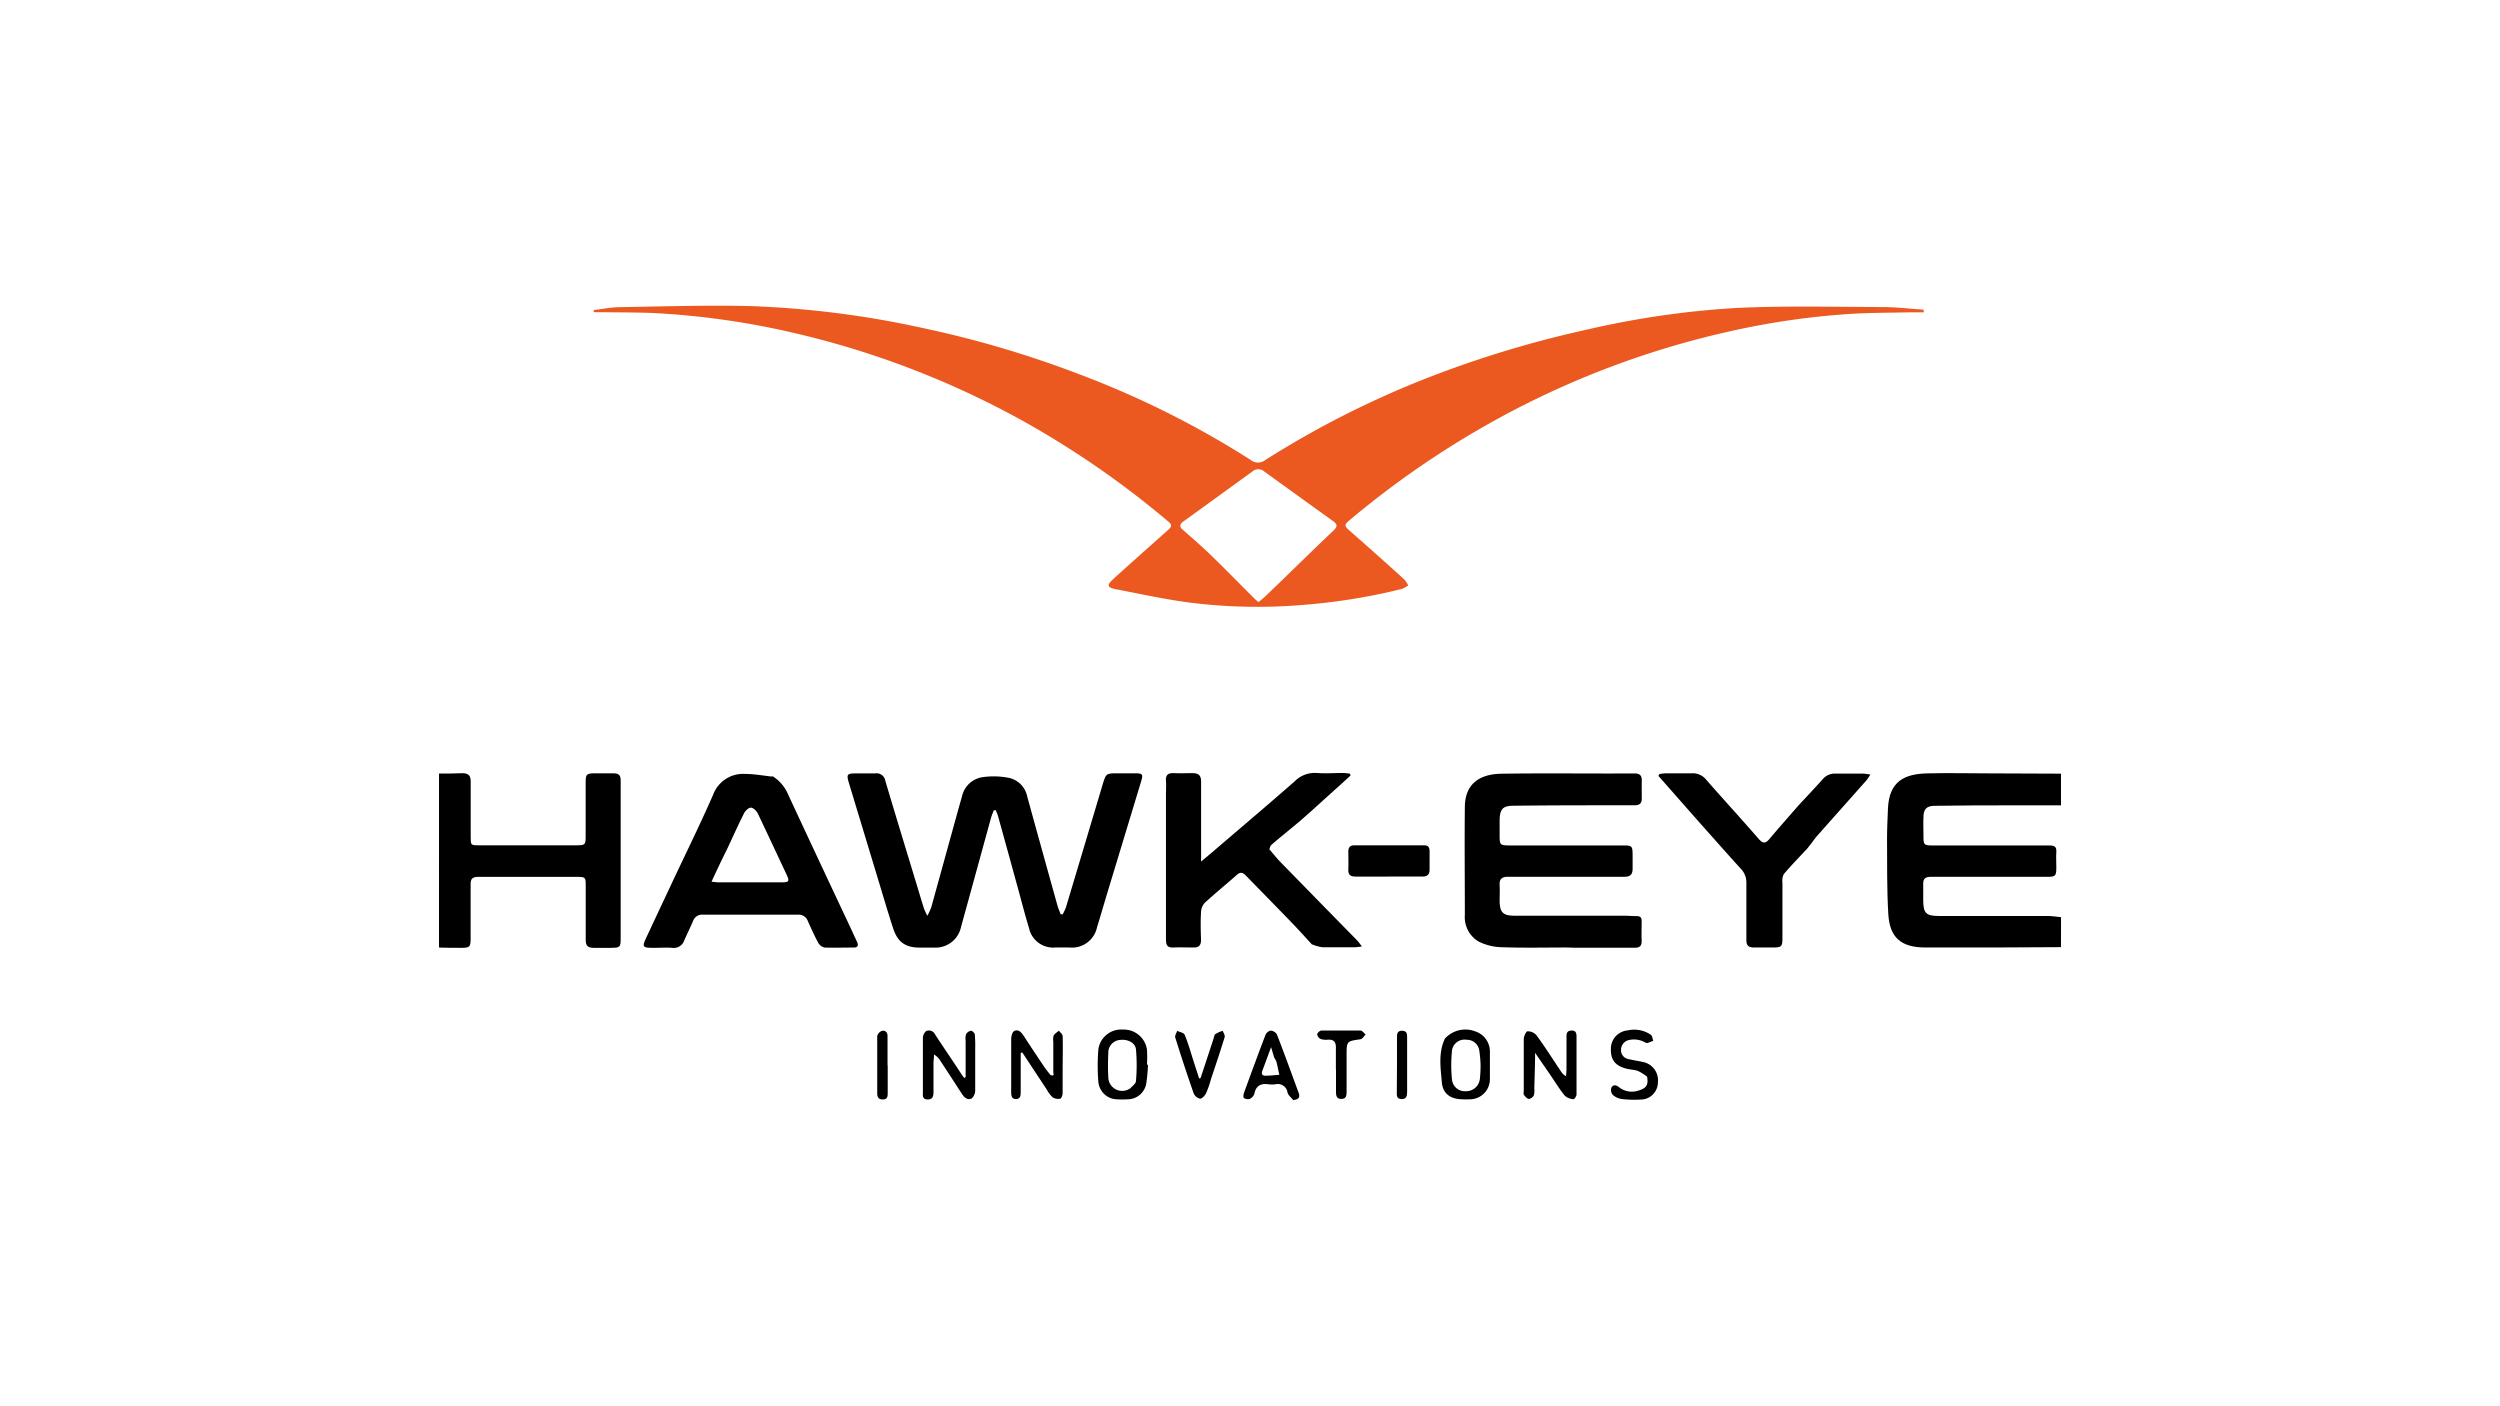 <svg id="Layer_1" data-name="Layer 1" xmlns="http://www.w3.org/2000/svg" viewBox="0 0 434.04 244.15"><defs><style>.cls-1{fill:#eb5920;}</style></defs><title>client logos</title><path d="M357.82,164.44,346,164.5H334.29c-4.19,0-6.21-1.67-6.45-5.8-.26-4.35-.19-8.71-.22-13.07,0-1.76.09-3.51.16-5.27.21-4.71,2.85-6,6.84-6.09,3.55-.09,7.11,0,10.67,0l12.53.05v5.5c-2.46,0-4.91,0-7.37,0-4.84,0-9.67,0-14.51.08-1.46,0-2,.57-2,2-.05,1,0,2,0,3,0,1.87,0,1.89,1.91,1.89,6.67,0,13.34,0,20,0,.83,0,1.22.22,1.16,1.11s0,1.83,0,2.75c0,1.43-.16,1.58-1.58,1.58H343.17c-2.67,0-5.35,0-8,0-.88,0-1.29.34-1.27,1.24s0,1.83,0,2.75c0,2.36.48,2.82,2.83,2.81l18.81,0c.76,0,1.53.14,2.29.21Z"/><path d="M76.22,134.3c1.35,0,2.71,0,4.06-.06,1.06,0,1.45.43,1.44,1.44,0,3.19,0,6.38,0,9.57,0,1.5,0,1.5,1.43,1.51h16.94c1.48,0,1.59-.1,1.59-1.54,0-3.12,0-6.24,0-9.35,0-1.46.14-1.59,1.56-1.61,1.06,0,2.13,0,3.19,0s1.35.33,1.33,1.34c0,4.11,0,8.22,0,12.32,0,5,0,10,0,15,0,1.52-.11,1.62-1.62,1.64-1,0-2.06,0-3.08,0s-1.38-.4-1.37-1.38c0-3.15,0-6.31,0-9.46,0-1.41-.06-1.48-1.51-1.48-5.72,0-11.44,0-17.16,0-1,0-1.33.33-1.31,1.33,0,3.12,0,6.24,0,9.35,0,1.5-.16,1.64-1.65,1.64-1.28,0-2.56,0-3.84-.05Z"/><path class="cls-1" d="M334,54.23H331.4c-3.29.07-6.59.06-9.87.25a134.61,134.61,0,0,0-21.31,3.07,153.35,153.35,0,0,0-36.31,13.1A158,158,0,0,0,234.8,89.9c-1.58,1.31-1.57,1.29-.06,2.61q4.56,4,9.1,8.12a5.05,5.05,0,0,1,.65,1,4.72,4.72,0,0,1-1.09.61,103,103,0,0,1-16.57,2.73,94.06,94.06,0,0,1-19.85-.3c-4.43-.54-8.81-1.52-13.2-2.36-1.57-.3-1.68-.7-.52-1.76,3.12-2.84,6.27-5.63,9.42-8.43.84-.74.87-1,0-1.7A159,159,0,0,0,177.45,73a153.71,153.71,0,0,0-40.14-15.32,138.38,138.38,0,0,0-22.72-3.27c-3.32-.2-6.65-.15-10-.21-.5,0-1,0-1.5,0l0-.37c1.45-.17,2.9-.47,4.36-.5,7.58-.12,15.17-.37,22.75-.19a166.26,166.26,0,0,1,30.6,3.94A180.22,180.22,0,0,1,187.44,65a159.87,159.87,0,0,1,29.74,14.88,2,2,0,0,0,2.47,0,164.21,164.21,0,0,1,30.47-15.15,186.92,186.92,0,0,1,25.6-7.55,154.21,154.21,0,0,1,25.87-3.72c8.37-.39,16.78-.17,25.17-.15,2.4,0,4.8.3,7.2.45ZM218.5,104.54c.43-.37.82-.67,1.17-1,4-3.82,7.87-7.66,11.85-11.44.72-.68.69-1.07-.06-1.61q-6-4.32-12-8.65a1.52,1.52,0,0,0-2,0c-4,2.9-8,5.81-12,8.69-.77.55-.68,1,0,1.53,1.62,1.43,3.25,2.85,4.8,4.35,2.5,2.42,4.93,4.92,7.39,7.37A12.06,12.06,0,0,0,218.5,104.54Z"/><path d="M172.53,140.7c-.16.43-.35.85-.47,1.28l-5.22,19a4.51,4.51,0,0,1-4.58,3.54h-2.53c-2.54,0-3.88-.94-4.67-3.36-.88-2.69-1.67-5.4-2.49-8.1q-2.56-8.47-5.13-16.94c-.52-1.73-.45-1.84,1.32-1.85,1.06,0,2.13,0,3.19,0a1.54,1.54,0,0,1,1.75,1.27c1.73,5.83,3.51,11.65,5.28,17.47.48,1.58.94,3.16,1.44,4.73A11.3,11.3,0,0,0,161,159a11.83,11.83,0,0,0,.66-1.41c1.28-4.59,2.54-9.19,3.81-13.78.51-1.83,1-3.66,1.54-5.5a4.29,4.29,0,0,1,3.64-3.39,13.69,13.69,0,0,1,4.56.14,4.14,4.14,0,0,1,3.13,3.22q2.6,9.44,5.23,18.86c.15.54.38,1.06.58,1.59l.36,0a11.56,11.56,0,0,0,.55-1.19q3.19-10.63,6.36-21.28c.61-2,.6-2,2.71-2,1,0,2,0,3,0,1.25,0,1.35.19,1,1.36q-3,9.9-6,19.79c-.56,1.86-1.09,3.73-1.67,5.58a4.44,4.44,0,0,1-4.81,3.51h-2.42a4.28,4.28,0,0,1-4.57-3.35c-.71-2.31-1.3-4.66-1.95-7q-1.71-6.25-3.45-12.51a7.22,7.22,0,0,0-.4-1Z"/><path d="M272,164.5c-3.77,0-7.55.09-11.32-.05a9.4,9.4,0,0,1-4-1,4.92,4.92,0,0,1-2.36-4.58c0-6.24-.07-12.47,0-18.7,0-3.75,2.17-5.78,6.38-5.84,7.7-.12,15.4,0,23.1-.05.87,0,1.27.36,1.24,1.25s0,2.06,0,3.08c0,.87-.39,1.19-1.19,1.2h-2c-6.37,0-12.75,0-19.13.08-1.81,0-2.31.61-2.36,2.44,0,.91,0,1.83,0,2.75,0,1.6.1,1.69,1.67,1.7h19.47c1.94,0,1.94,0,1.95,1.92,0,.7,0,1.39,0,2.09,0,1-.38,1.44-1.43,1.43-3.34,0-6.67,0-10,0s-6.82,0-10.23,0c-1,0-1.48.37-1.43,1.41s0,1.91,0,2.86c.05,1.93.61,2.48,2.54,2.49h18.92c.77,0,1.53.07,2.3.07s.91.32.9.95c0,1.07-.05,2.13,0,3.19s-.31,1.37-1.32,1.35c-3.41,0-6.82,0-10.23,0Z"/><path d="M134.08,134.73a6.91,6.91,0,0,1,2.79,3.29q5.35,11.5,10.77,23c.38.83.76,1.66,1.15,2.49.29.62.16,1-.59,1-1.69,0-3.38.05-5.06,0a1.72,1.72,0,0,1-1.1-.86c-.66-1.22-1.23-2.5-1.8-3.77a1.69,1.69,0,0,0-1.72-1.08q-8.25,0-16.49,0a1.65,1.65,0,0,0-1.7,1.1c-.48,1.11-1,2.18-1.51,3.3a1.91,1.91,0,0,1-2.1,1.36c-1-.08-2.12,0-3.18,0-2.05,0-2.12-.12-1.23-2q2.09-4.47,4.2-8.95c2.44-5.21,5-10.38,7.3-15.63a5.55,5.55,0,0,1,5.59-3.61c1.56,0,3.12.3,4.68.46Zm-10.55,18.34c.52.05.87.12,1.21.12h11c1.26,0,1.36-.2.82-1.36-1.67-3.54-3.32-7.09-5-10.61-.22-.45-.79-1-1.2-1s-1,.58-1.19,1c-1.06,2.09-2,4.22-3,6.34C125.26,149.35,124.44,151.13,123.53,153.07Z"/><path d="M227.8,164c-1.19-1.29-2.36-2.6-3.58-3.86-2.62-2.72-5.27-5.4-7.9-8.11-.51-.53-.94-.71-1.57-.15-1.84,1.63-3.75,3.18-5.56,4.84a2.53,2.53,0,0,0-.67,1.62c-.1,1.61-.06,3.23,0,4.84,0,.91-.36,1.35-1.31,1.32-1.13,0-2.27-.05-3.41,0s-1.37-.37-1.37-1.41c0-8.35,0-16.71,0-25.07,0-.8.06-1.61,0-2.41-.09-1.09.39-1.43,1.41-1.38s2.13,0,3.19,0,1.51.4,1.5,1.49c0,4,0,8.06,0,12.09v1.77l1.72-1.44h0c4.84-4.15,9.71-8.27,14.5-12.46a4.92,4.92,0,0,1,3.83-1.48c1.53.12,3.08,0,4.62,0a11.51,11.51,0,0,1,1.15.12l.14.3c-.73.68-1.45,1.36-2.19,2l-4.88,4.41h0l-1.76,1.55h0l-2.42,2h0c-.84.7-1.7,1.39-2.52,2.12-.19.17-.23.49-.34.75h0c.64.75,1.26,1.52,1.94,2.23q6.62,6.78,13.26,13.55c.27.27.48.6.87,1.08a10.93,10.93,0,0,1-1.14.15c-1.9,0-3.8,0-5.7,0a7,7,0,0,1-1.75-.48Z"/><path d="M313.6,147.5c-1.31,1.41-2.66,2.79-3.91,4.27a2.57,2.57,0,0,0-.23,1.48c0,3.18,0,6.37,0,9.56,0,1.55-.14,1.68-1.7,1.69-1.06,0-2.13,0-3.19,0s-1.38-.36-1.37-1.36c0-3.26,0-6.52,0-9.78a3.46,3.46,0,0,0-1-2.57c-2.32-2.54-4.59-5.13-6.88-7.69h0l-7.4-8.4.19-.32a8.82,8.82,0,0,1,1.14-.12c1.47,0,2.94,0,4.4,0a3,3,0,0,1,2.59,1.13c3,3.43,6.11,6.81,9.11,10.27.7.8,1.15.81,1.81.05,1.68-2,3.4-3.93,5.1-5.89h0c1.39-1.5,2.82-3,4.17-4.51a2.72,2.72,0,0,1,2.28-1c1.54,0,3.08,0,4.61,0,.39,0,.78.08,1.41.15a10.59,10.59,0,0,1-.67,1c-2.84,3.21-5.69,6.4-8.53,9.61-.39.43-.72.92-1.07,1.38h0l-.88,1.11Z"/><path d="M241.11,152.19c-1.9,0-3.81,0-5.71,0-.92,0-1.36-.27-1.31-1.25s0-2,0-3.08c0-.7.27-1.1,1-1.1h12.19c.68,0,.91.36.92,1V151c0,.82-.38,1.19-1.22,1.18-2,0-3.95,0-5.93,0Z"/><path d="M266.52,182.7c0,2.08-.09,4.17-.14,6.25a3.37,3.37,0,0,1-.07,1.2,1.22,1.22,0,0,1-.84.64c-.28,0-.63-.35-.84-.63s-.08-.49-.08-.75c0-3,0-6,0-9,0-.49.4-1.35.66-1.36a2,2,0,0,1,1.53.67c1.48,2,2.85,4.18,4.26,6.28a2.25,2.25,0,0,0,.9.85c0-.39.06-.77.07-1.16,0-1.9,0-3.81,0-5.72,0-.54.07-1,.81-1.05s.93.37.93,1c0,3.37,0,6.74,0,10.12,0,.28-.4.83-.52.8a2.52,2.52,0,0,1-1.51-.6c-.92-1.13-1.68-2.39-2.51-3.6l-2.68-3.89,0,0Z"/><path d="M167.65,187v-6.35a2.6,2.6,0,0,1,.07-1.09,1.29,1.29,0,0,1,.85-.61c.21,0,.64.38.67.63a21.15,21.15,0,0,1,.07,2.52c0,2.38,0,4.77,0,7.15a1.91,1.91,0,0,1-.6,1.45c-.72.38-1.3-.16-1.71-.79-1.24-1.91-2.47-3.81-3.72-5.71a3.15,3.15,0,0,0-1.12-1.12c0,.49-.08,1-.09,1.47,0,1.65,0,3.3,0,5,0,.71-.11,1.37-1.05,1.33s-.79-.71-.79-1.29c0-3.11,0-6.23,0-9.34a1.61,1.61,0,0,1,.55-1.23,1.18,1.18,0,0,1,1.57.59c1.46,2.24,3,4.46,4.44,6.68.2.3.41.58.61.87Z"/><path d="M182.47,186.66c.65.23.4-.32.4-.52,0-1.75,0-3.51,0-5.27a2.55,2.55,0,0,1,.06-1.08c.19-.35.6-.57.91-.85.23.31.64.61.65.92.07,2,0,4.1,0,6.15,0,1.25,0,2.49,0,3.74,0,.35-.2.94-.41,1a1.8,1.8,0,0,1-1.31-.23,4.94,4.94,0,0,1-1-1.3l-4.28-6.49-.28.07c0,1.41,0,2.81,0,4.22v2.64c0,.58-.07,1.16-.84,1.15s-.8-.63-.81-1.19,0-1.32,0-2c0-2.42,0-4.83,0-7.25,0-.48.2-1.2.53-1.37.68-.35,1.2.18,1.6.78q1.77,2.72,3.58,5.4c.35.52.75,1,1.13,1.48Z"/><path d="M199.31,184.84a29.65,29.65,0,0,1-.3,3.27,3.3,3.3,0,0,1-3.25,2.75,14.6,14.6,0,0,1-1.75,0,3.32,3.32,0,0,1-3.32-3.07,34.78,34.78,0,0,1,0-5.59,4,4,0,0,1,4.26-3.45,4.07,4.07,0,0,1,4.18,3.46,21,21,0,0,1,0,2.63Zm-3.2,4.24c.39-.46,1.08-.9,1.11-1.38a31,31,0,0,0,0-5.53c-.13-1.16-1.46-1.78-2.75-1.62a2.19,2.19,0,0,0-2.05,2.19c-.06,1.43-.08,2.86,0,4.28a2.4,2.4,0,0,0,3.69,2Z"/><path d="M250.9,180.28a4.77,4.77,0,0,1,5.24-1.21,3.67,3.67,0,0,1,2.53,3.5c0,1.61,0,3.22,0,4.83a3.48,3.48,0,0,1-3.31,3.45,15,15,0,0,1-1.64,0c-1.93-.07-3.23-1-3.39-2.92-.22-2.56-.65-5.19.56-7.67Zm6.15,4.56a20.82,20.82,0,0,0-.22-2.43,2.17,2.17,0,0,0-2.21-1.89,2.2,2.2,0,0,0-2.52,1.79,24.53,24.53,0,0,0,0,5.21,2.24,2.24,0,0,0,2.43,1.93,2.39,2.39,0,0,0,2.4-2.14A21.8,21.8,0,0,0,257.05,184.84Z"/><path d="M224.53,191c-.35-.44-.88-.84-1-1.34a1.7,1.7,0,0,0-2.09-1.41,4.82,4.82,0,0,1-1.2,0c-1.32-.18-2.18.21-2.46,1.64a1.55,1.55,0,0,1-.81.9,1.24,1.24,0,0,1-1-.15c-.14-.1-.1-.62,0-.89,1.23-3.37,2.46-6.73,3.74-10.08a1.3,1.3,0,0,1,.89-.74,1.4,1.4,0,0,1,1.09.66c1.32,3.4,2.56,6.84,3.82,10.27C225.71,190.55,225.46,190.87,224.53,191Zm-3.33-7.45h0l-.52-1.75c-.58,1.58-1.05,2.85-1.52,4.11-.2.56,0,.87.57.85.8,0,1.59-.1,2.38-.16-.17-.76-.31-1.53-.51-2.28A4,4,0,0,0,221.2,183.58Z"/><path d="M285.88,186.87a8.59,8.59,0,0,0-1.51-.94c-.65-.23-1.37-.22-2-.39-2-.53-2.78-1.55-2.69-3.65a3.2,3.2,0,0,1,2.93-3,5.15,5.15,0,0,1,4,.76c.26.17.29.69.42,1.06-.43.12-1,.48-1.28.34a4,4,0,0,0-2.95-.48,1.73,1.73,0,0,0-1.36,1.66,1.55,1.55,0,0,0,1.32,1.65c.85.21,1.73.32,2.58.52a3.23,3.23,0,0,1,2.5,3.5,3,3,0,0,1-3,3,19,19,0,0,1-3.29-.09,3,3,0,0,1-1.55-.73,1.32,1.32,0,0,1-.26-1.18c.24-.57.76-.6,1.28-.2a3.55,3.55,0,0,0,3.4.65h0c1.43-.4,1.8-1,1.54-2.42Z"/><path d="M208.43,187.19c.75-2.25,1.49-4.51,2.23-6.76.11-.32.14-.74.36-.91a5.19,5.19,0,0,1,1.27-.55c.12.36.42.79.33,1.09-.75,2.45-1.57,4.88-2.38,7.31a17.58,17.58,0,0,1-.82,2.38c-.21.43-.7,1-1.07,1a1.59,1.59,0,0,1-1.11-.93q-1.68-4.81-3.2-9.7c-.1-.32.22-.77.34-1.15.45.22,1.15.33,1.29.67.58,1.38,1,2.83,1.44,4.26.36,1.11.72,2.22,1.07,3.32Z"/><path d="M231.93,185.66c0-1.28,0-2.56,0-3.84,0-.93-.39-1.35-1.31-1.32a3.29,3.29,0,0,1-1.3-.1,1.1,1.1,0,0,1-.64-.81c0-.23.46-.66.72-.67,2.27,0,4.54,0,6.81,0,.3,0,.59.45.89.69-.3.29-.56.77-.89.82-2.41.35-2.42.32-2.42,2.77,0,2.09,0,4.17,0,6.26,0,.64,0,1.32-.9,1.33s-.94-.66-.94-1.31c0-1.28,0-2.56,0-3.84Z"/><path d="M154.12,185c0,1.57,0,3.15,0,4.72,0,.56,0,1.15-.82,1.16s-1-.43-1-1.12c0-3.29,0-6.59,0-9.88a1.29,1.29,0,0,1,.79-.89c.58-.17,1,.22,1,.85,0,1.72,0,3.44,0,5.16Z"/><path d="M242.54,184.79c0-1.54,0-3.08,0-4.62,0-.6,0-1.23.89-1.22s.87.65.87,1.25c0,3.11,0,6.23,0,9.34,0,.65-.08,1.32-1,1.28s-.78-.75-.79-1.31C242.52,187.94,242.54,186.36,242.54,184.79Z"/><path d="M284.34,189.29h0Z"/><polygon points="182.48 186.66 182.5 186.62 182.47 186.66 182.48 186.66"/><path d="M314.48,146.4h0Z"/><path d="M223.18,144.64h0Z"/><path d="M220.32,147.5h0Z"/><path d="M313.6,147.5Z"/><path d="M210.2,148.15h0Z"/><path d="M217.24,153.43h0Z"/><path d="M217.24,153.44h0Z"/><path d="M228.46,155.63h0Z"/><path d="M228.46,155.64l.22.22h0l-.22-.22Z"/><path d="M228.9,156.07l-.22-.22h0l.22.22Z"/><path d="M229.12,156.29l-.22-.22h0l.22.22Z"/><path d="M229.12,156.3h0Z"/><path d="M232,159.15h0Z"/><path class="cls-1" d="M312.28,139.79h0Z"/><path d="M232.2,159.37l-.22-.22h0l.22.22Z"/><path d="M232.2,159.38l.22.22h0l-.22-.22Z"/><path d="M232.42,159.6l.22.22h0l-.22-.23Z"/><path d="M232.64,159.82Z"/><path d="M227.8,164h0Z"/><path d="M295.34,143.1Z"/><path class="cls-1" d="M288.3,135.84h0Z"/><path class="cls-1" d="M294.68,142.88h0Z"/><path d="M250.9,180.27h0Z"/><path class="cls-1" d="M288.3,135.83h0Z"/><path class="cls-1" d="M225.6,142.88Z"/><path class="cls-1" d="M294.68,142.87h0Z"/><path class="cls-1" d="M225.6,142.66v.22h0v-.23Z"/><path class="cls-1" d="M134.08,134.74h0Z"/><path d="M208.66,185.34h0Z"/><path d="M208.66,185.33h0Z"/><path class="cls-1" d="M227.36,141.12h0Z"/><path d="M285.88,186.88h0Z"/><polygon points="266.52 182.7 266.5 182.65 266.52 182.7 266.52 182.7"/><path d="M196.12,181.16Z"/><path d="M196.12,181.16Z"/><path d="M196.12,189.07h0Z"/><path d="M256,181.6Z"/><path d="M256,181.6Z"/><path d="M221.2,183.58Z"/></svg>
